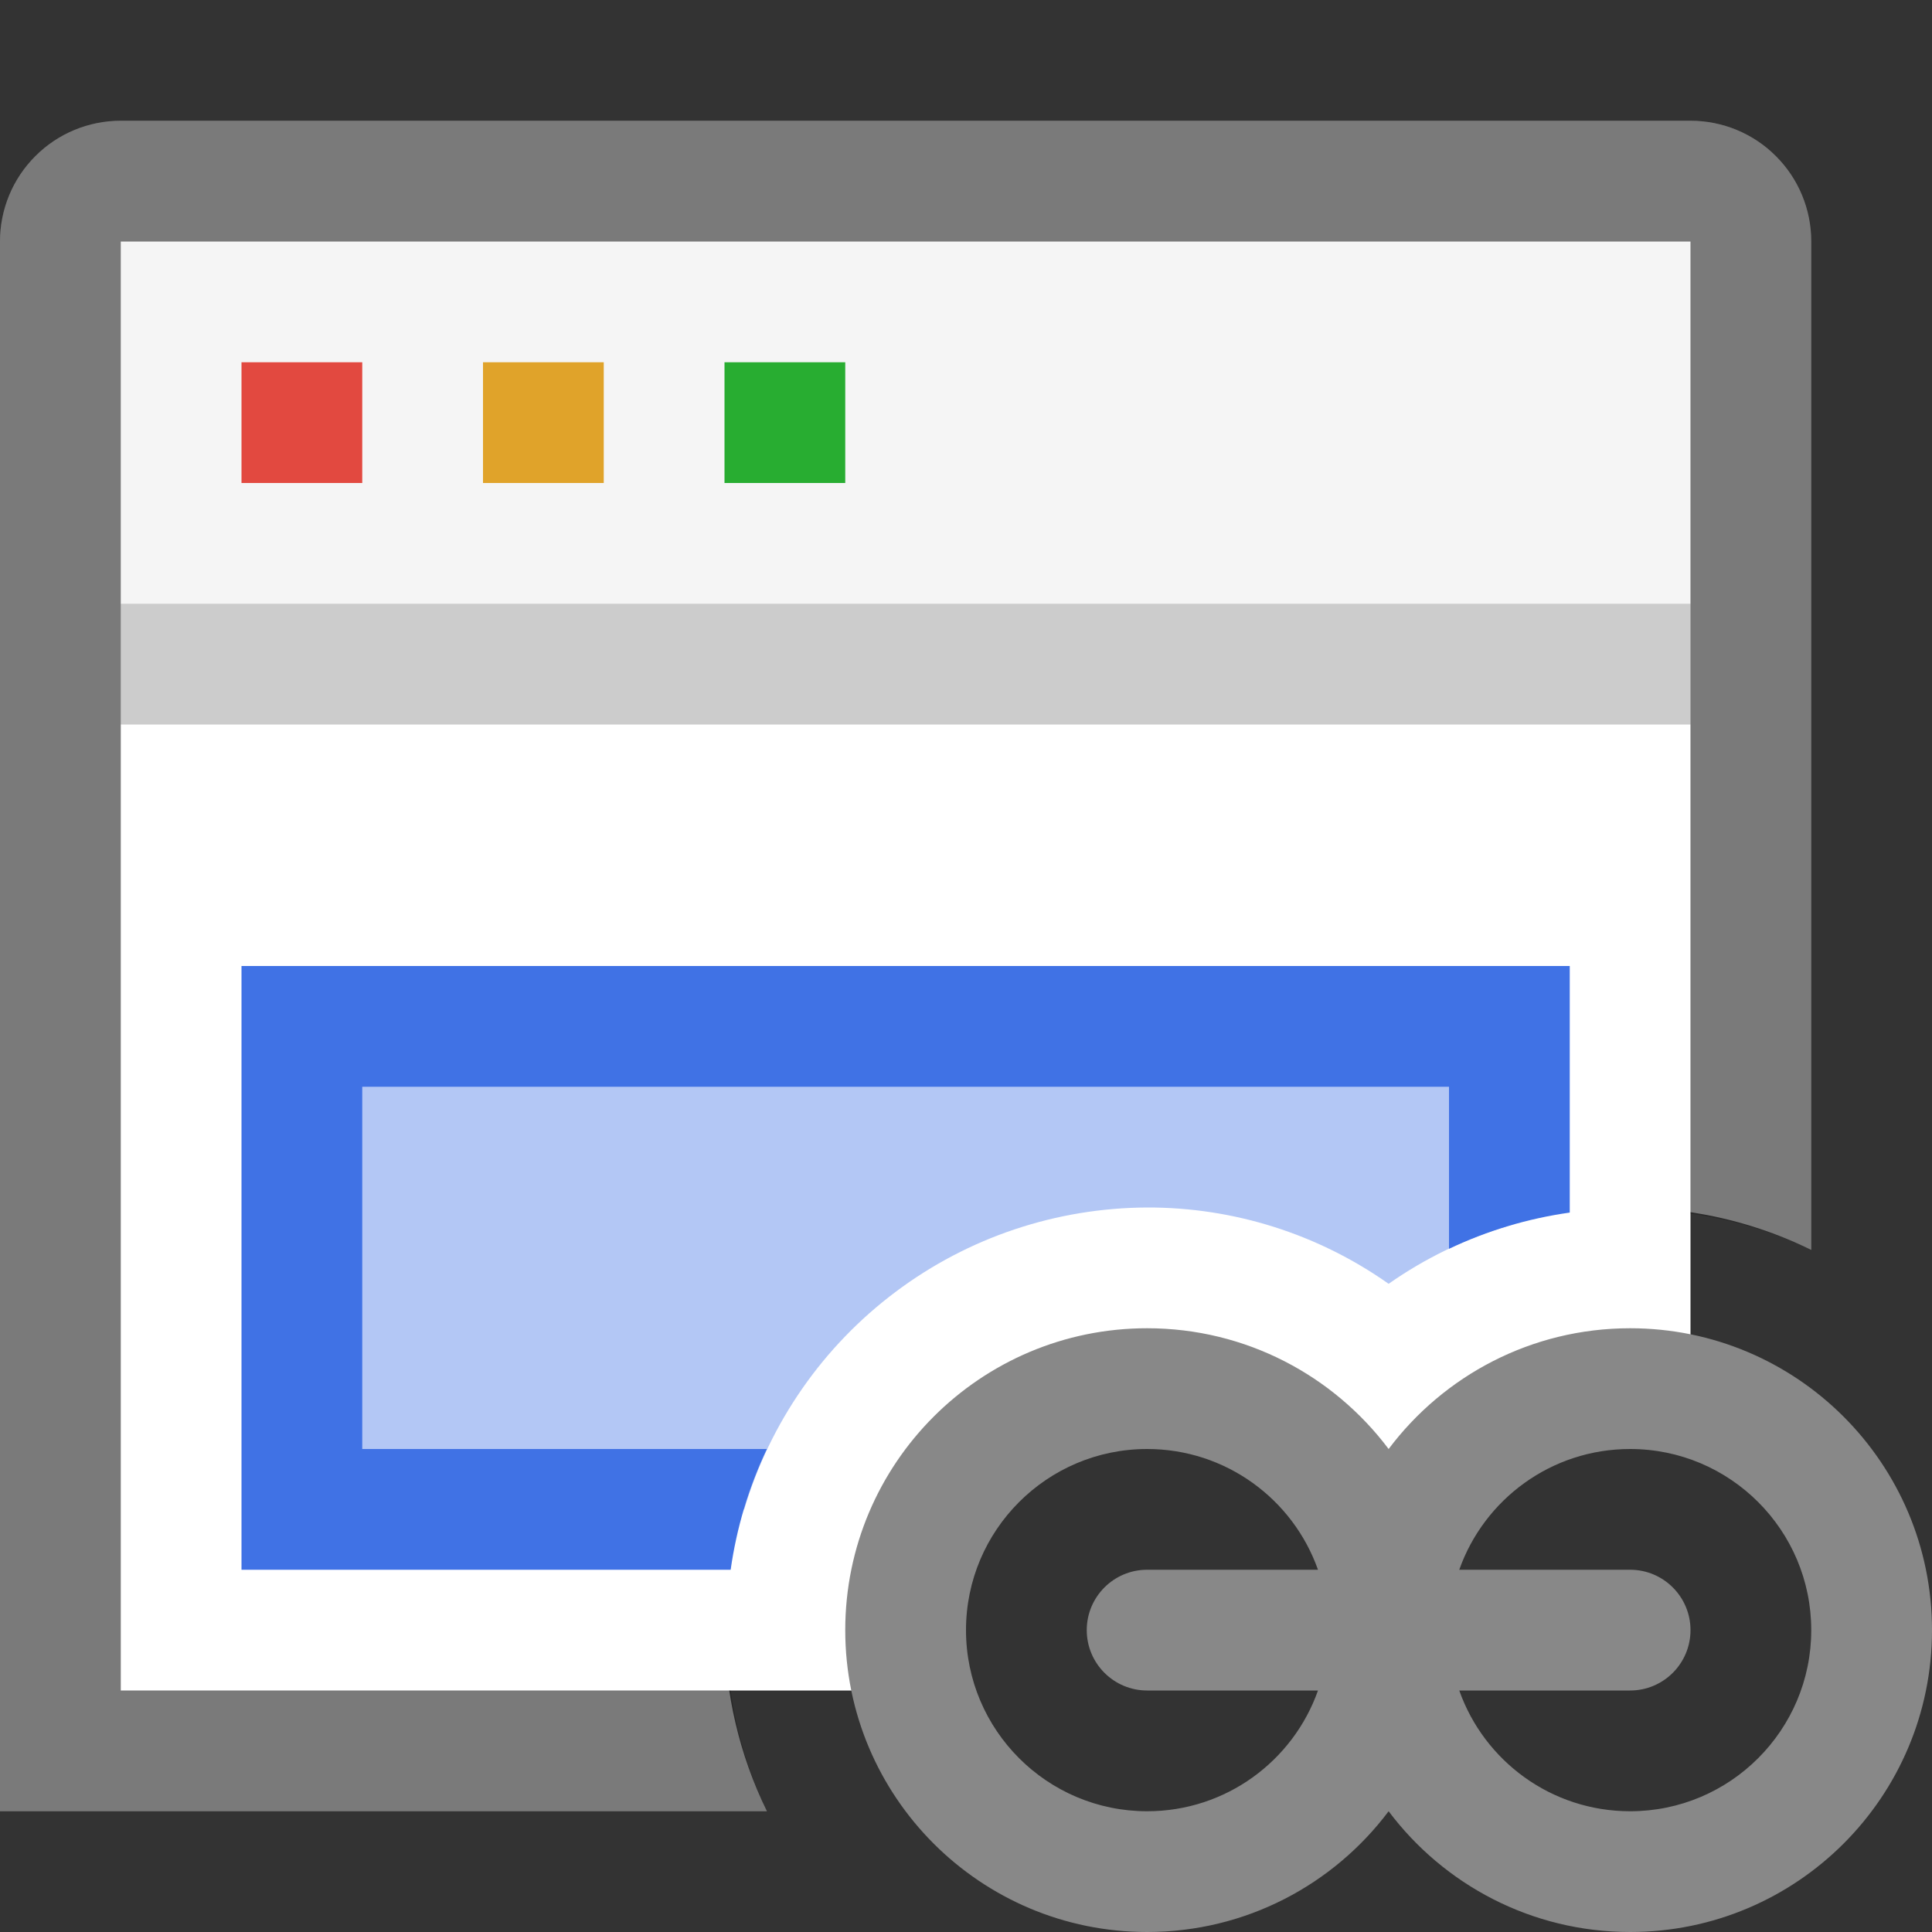 <svg width="16" height="16" viewBox="0 0 16 16" fill="none" xmlns="http://www.w3.org/2000/svg">
<rect x="0" y="0" width="16" height="16" fill="#333333" stroke="none"/>
<path opacity="0.5" d="M9.5 10C10.216 9.998 10.915 10.219 11.5 10.632C12.004 10.275 12.595 10.06 13.211 10.011C13.827 9.962 14.445 10.079 15 10.351V2C15 1.735 14.895 1.48 14.707 1.293C14.52 1.105 14.265 1 14 1H1C0.735 1 0.48 1.105 0.293 1.293C0.105 1.48 0 1.735 0 2L0 15H6.351C6.123 14.533 6.003 14.02 6 13.5C6 12.572 6.369 11.681 7.025 11.025C7.681 10.369 8.572 10 9.5 10Z" fill="white"/>
<path d="M7.5 13.5C7.5 12.97 7.711 12.461 8.086 12.086C8.461 11.711 8.97 11.5 9.5 11.5C10.03 11.5 10.539 11.711 10.914 12.086C11.289 12.461 11.5 12.97 11.5 13.5C11.5 12.97 11.711 12.461 12.086 12.086C12.461 11.711 12.97 11.5 13.5 11.5C13.669 11.502 13.837 11.526 14 11.571V2H1V14H7.571C7.526 13.837 7.502 13.669 7.5 13.5Z" fill="white"/>
<path opacity="0.04" d="M14 2H1V5H14V2Z" fill="black"/>
<path d="M3 3H2V4H3V3Z" fill="#E24940"/>
<path d="M5 3H4V4H5V3Z" fill="#E0A32A"/>
<path d="M7 3H6V4H7V3Z" fill="#28AD31"/>
<path d="M9.5 10C10.216 9.998 10.915 10.219 11.5 10.632C11.805 10.418 12.143 10.255 12.5 10.149V8.5H2.5V12.5H6.163C6.377 11.78 6.817 11.148 7.418 10.698C8.019 10.247 8.749 10.003 9.5 10Z" fill="#B3C7F5"/>
<path opacity="0.2" d="M6.051 14H1V6H14V10.051C14.347 10.1 14.684 10.201 15 10.351V2C15 1.735 14.895 1.48 14.707 1.293C14.52 1.105 14.265 1 14 1H1C0.735 1 0.48 1.105 0.293 1.293C0.105 1.48 0 1.735 0 2L0 15H6.351C6.201 14.684 6.1 14.347 6.051 14ZM1 2H14V5H1V2Z" fill="black"/>
<path d="M6.351 12H3V9H12V10.342C12.316 10.192 12.653 10.091 13 10.042V8H2V13H6.051C6.1 12.653 6.201 12.316 6.351 12Z" fill="#4072E5"/>
<path fill-rule="evenodd" clip-rule="evenodd" d="M9.5 11C10.318 11 11.044 11.393 11.5 12C11.956 11.393 12.682 11 13.5 11C14.881 11 16 12.119 16 13.5C16 14.881 14.881 16 13.5 16C12.682 16 11.956 15.607 11.5 15C11.044 15.607 10.318 16 9.5 16C8.119 16 7 14.881 7 13.5C7 12.119 8.119 11 9.5 11ZM10.915 13H9.5C9.224 13 9 13.224 9 13.5C9 13.776 9.224 14 9.5 14H10.915C10.709 14.583 10.153 15 9.5 15C8.672 15 8 14.328 8 13.5C8 12.672 8.672 12 9.5 12C10.153 12 10.709 12.417 10.915 13ZM12.085 14H13.5C13.776 14 14 13.776 14 13.5C14 13.224 13.776 13 13.5 13H12.085C12.291 12.417 12.847 12 13.5 12C14.328 12 15 12.672 15 13.5C15 14.328 14.328 15 13.5 15C12.847 15 12.291 14.583 12.085 14Z" fill="#888888"/>
</svg>

